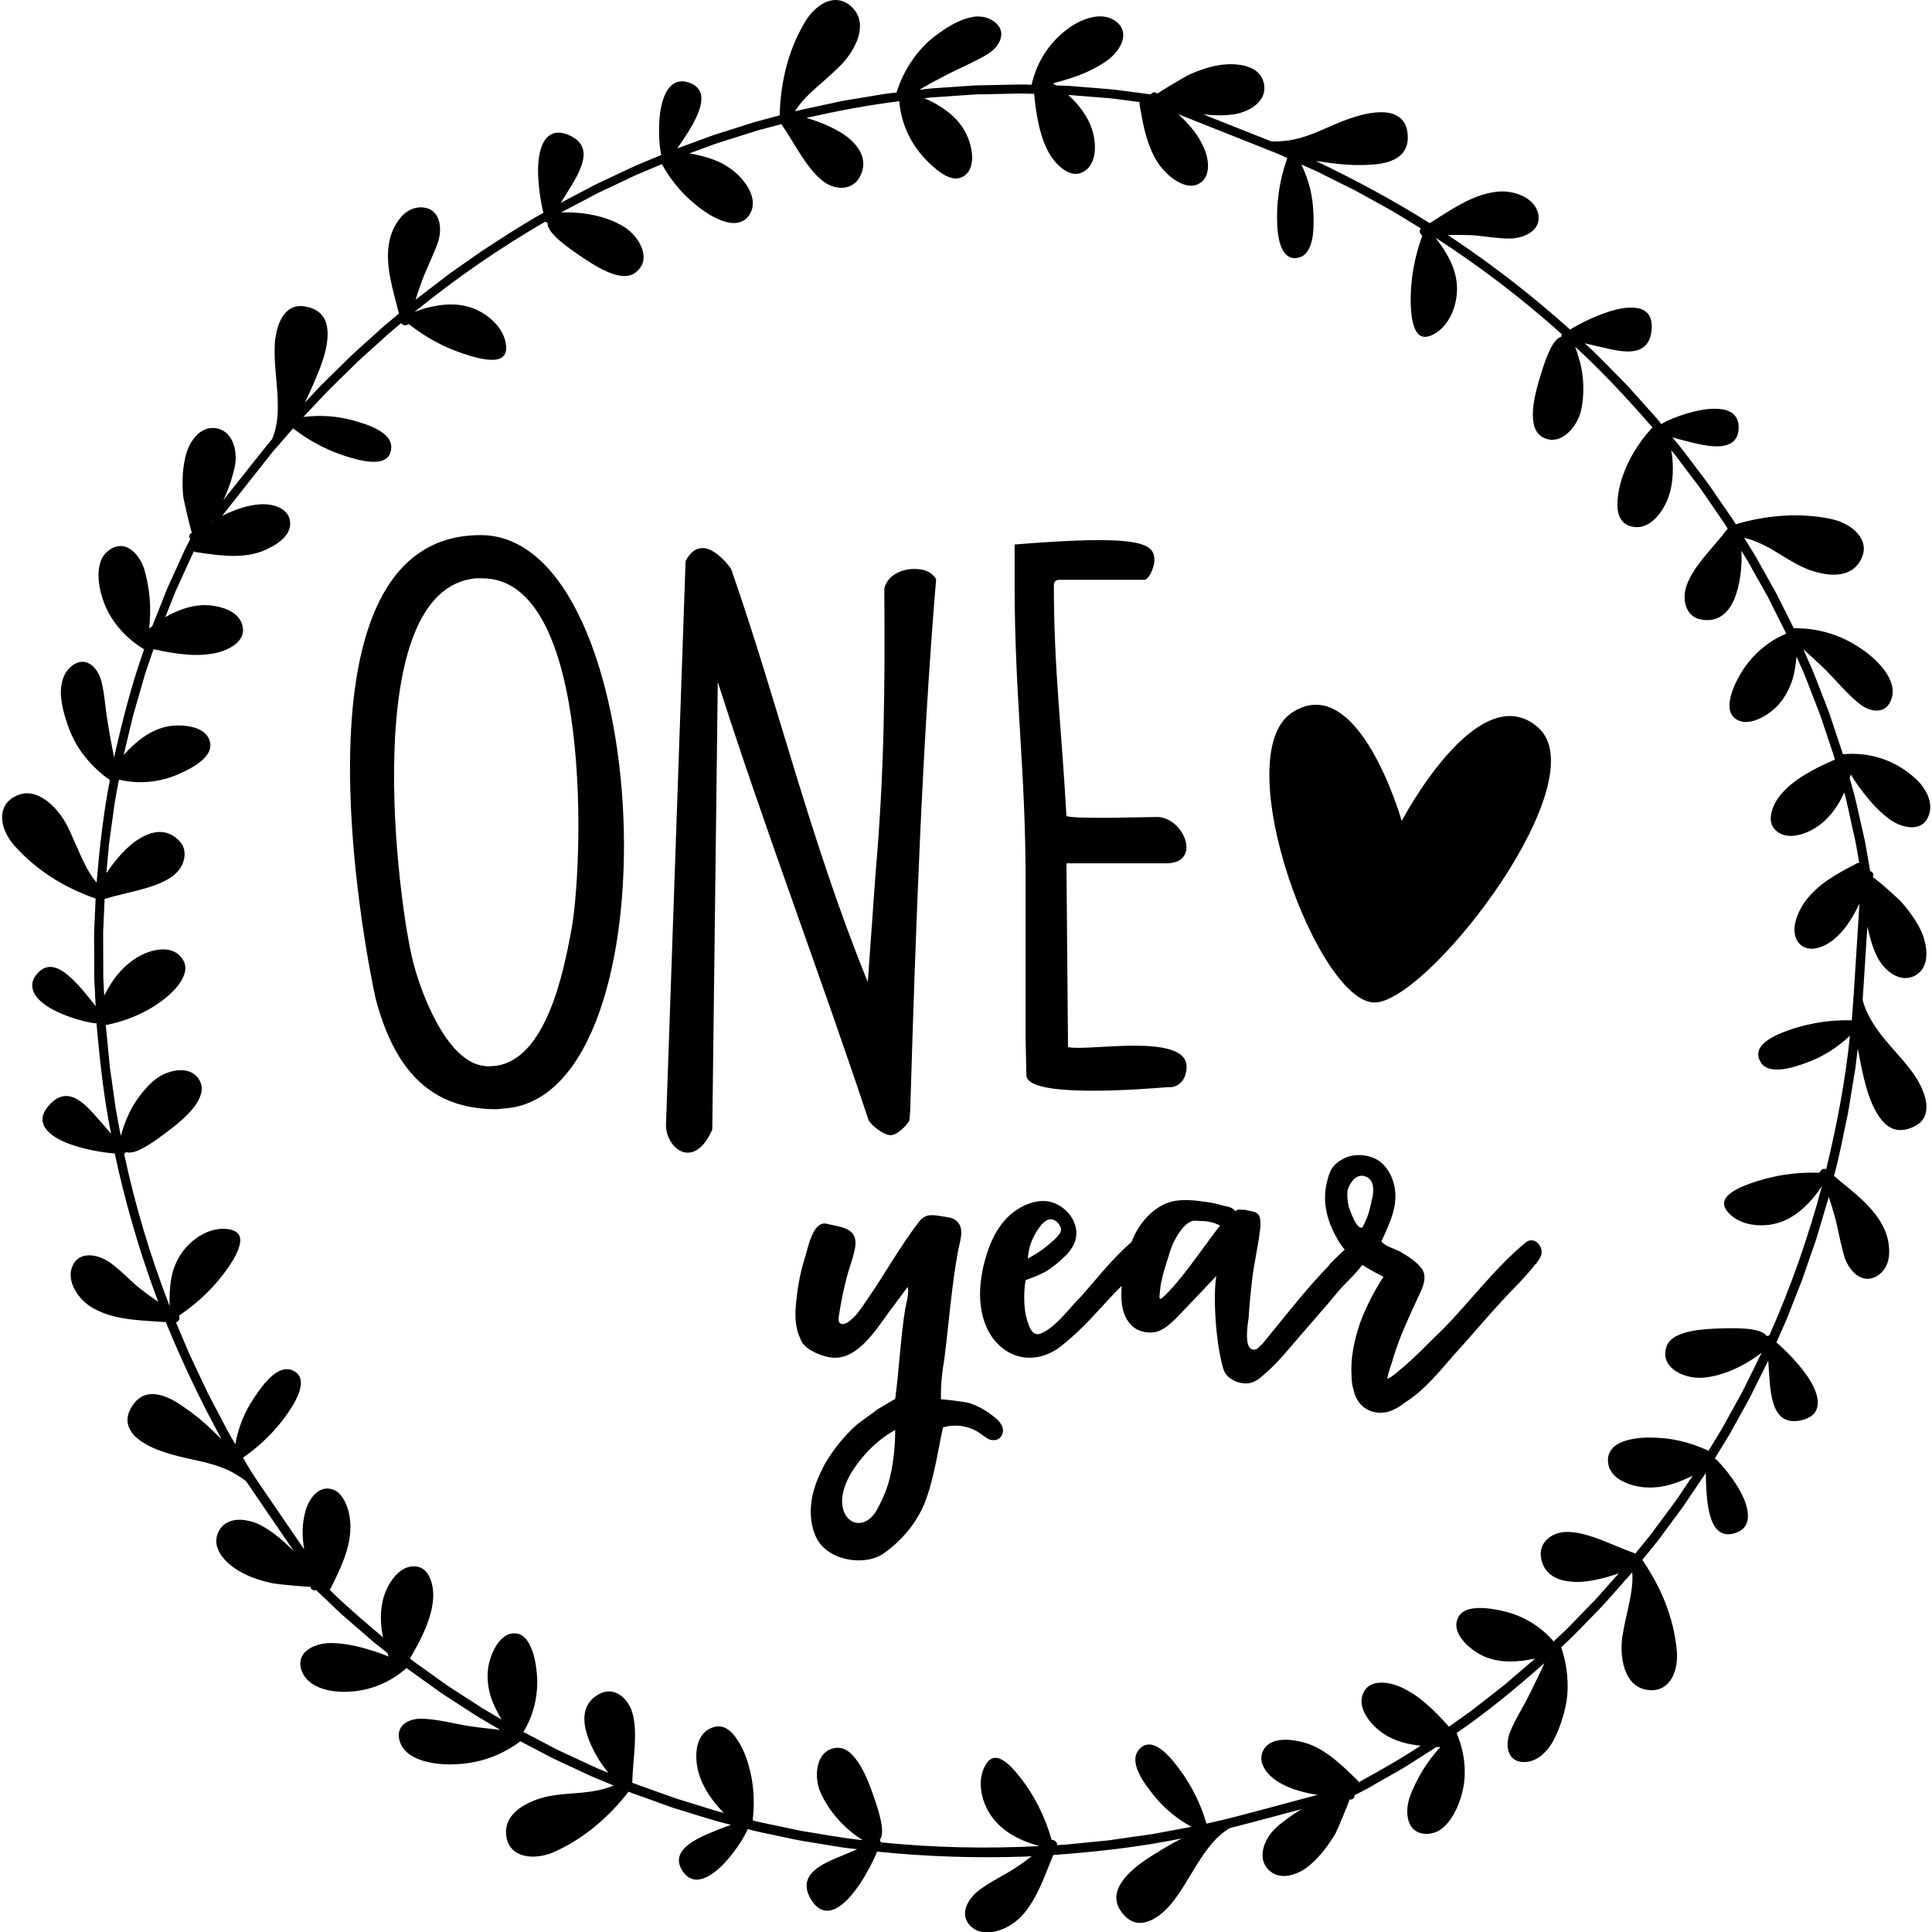 <?xml version="1.0" encoding="utf-8"?>
<!-- Generator: Adobe Illustrator 23.0.3, SVG Export Plug-In . SVG Version: 6.00 Build 0)  -->
<svg version="1.1" id="Layer_1" xmlns="http://www.w3.org/2000/svg" xmlns:xlink="http://www.w3.org/1999/xlink" x="0px" y="0px"
	 viewBox="0 0 432 432" style="enable-background:new 0 0 432 432;" xml:space="preserve">
<path d="M415.63,175.88c0.64,0.9,1.37,1.77,2.04,2.63c1.39,1.7,2.96,3.27,4.72,4.59c2.67,2,7.5,3.32,8.94-0.92
	c0.67-1.98,0.09-3.95-0.98-5.66c-0.27-0.43-0.57-0.84-0.88-1.23c-0.33-0.39-0.69-0.75-1.06-1.1c-0.73-0.69-1.49-1.29-2.18-1.79
	c-4.27-3.04-9.18-4.19-14.09-3.75c-0.01,0-0.03,0.01-0.05,0.01l-1.99-5.98l-0.99-2.98c-0.33-0.99-0.75-1.96-1.12-2.94l-2.27-5.85
	c-0.77-1.94-1.68-3.83-2.5-5.75c1.7,1.56,3.48,3.13,5.14,4.78c2.34,2.36,4.63,5.21,7.32,7.35c2.5,2.1,6.33,2.63,7.37-1.4
	c0.32-1.16,0.15-2.29-0.23-3.38c-0.39-1.09-1.04-2.13-1.81-3.1c-0.77-0.96-1.67-1.85-2.57-2.62c-0.45-0.39-0.89-0.75-1.33-1.08
	c-0.45-0.33-0.89-0.62-1.29-0.89c-2.29-1.52-4.68-2.62-7.14-3.33c-2.47-0.71-4.95-1.05-7.58-1l-2.59-5.17l-1.29-2.58l-1.41-2.52
	l-2.82-5.04c-0.45-0.85-0.97-1.66-1.48-2.48l-1.52-2.45c1.18,0.27,2.32,0.69,3.44,1.19c1.12,0.5,2.24,1.07,3.28,1.72
	c2.11,1.27,4.22,2.65,6.49,3.7c1.01,0.47,2.16,0.88,3.36,1.17c1.18,0.3,2.4,0.49,3.58,0.47c2.37-0.03,4.59-0.86,5.86-3.17
	c1.36-2.43,0.73-4.49-0.65-6.08c-1.39-1.59-3.59-2.67-5.6-3.13c-1.79-0.43-3.68-0.66-5.51-0.79c-1.84-0.13-3.68-0.12-5.49-0.01
	c-3.63,0.22-7.18,0.9-10.6,1.9l-0.02,0.01c-0.27-0.42-0.52-0.86-0.8-1.28l-0.86-1.24l-1.71-2.48l-1.7-2.48
	c-0.56-0.83-1.13-1.66-1.75-2.45c-2.45-3.19-4.75-6.47-7.37-9.51c1.27,0.36,2.8,0.79,4.4,1.16c1.57,0.39,3.18,0.73,4.68,0.83
	c2.99,0.19,5.47-0.55,5.73-3.75c0.15-2.05-0.63-3.36-2.01-4.01c-1.38-0.66-3.28-0.74-5.26-0.5c-3.97,0.49-8.27,2.29-9.7,3.12
	c-0.1,0.06-0.19,0.13-0.26,0.21c-1.29-1.64-2.74-3.14-4.11-4.7l-2.08-2.32c-0.7-0.77-1.37-1.56-2.12-2.29
	c-2.93-2.95-5.76-6-8.86-8.78c1.48,0.33,3.13,0.75,4.77,1.1c1.6,0.39,3.2,0.7,4.65,0.73c2.9,0.05,5.22-1,5.55-4.94
	c0.19-2.4-0.66-3.8-2.1-4.44c-1.47-0.62-3.49-0.52-5.59-0.04c-4.21,0.95-8.75,3.43-10.27,4.35c-0.1,0.06-0.18,0.13-0.25,0.21
	c-8.22-7.4-16.97-14.21-26.17-20.37c-0.41-0.27-0.81-0.54-1.21-0.81c1.53-0.03,3.08-0.02,4.63,0.02c1.54,0.02,3.07,0.24,4.61,0.43
	c1.54,0.19,3.1,0.35,4.65,0.34c3.2-0.04,7.2-1.84,6.31-5.62c-0.46-1.93-1.96-3.24-3.74-4.02c-0.89-0.39-1.86-0.65-2.8-0.79
	c-0.95-0.15-1.91-0.12-2.75-0.03c-5.61,0.65-10.46,4.24-14.95,7.02c-8.17-5.14-16.7-9.72-25.45-13.9c1.1,0.12,2.23,0.33,3.4,0.48
	c1.18,0.15,2.39,0.28,3.6,0.35c2.42,0.15,4.86,0.1,6.94-0.15c4.18-0.58,7.28-2.53,6.49-7.36c-0.41-2.4-1.98-3.62-3.92-4.05
	c-1.97-0.39-4.26-0.07-6.11,0.39c-1.77,0.44-3.46,1.05-5.12,1.71c-1.67,0.68-3.33,1.46-4.97,2.13c-1.65,0.68-3.3,1.27-5,1.64
	c-0.85,0.19-1.71,0.32-2.58,0.39c-0.88,0.09-1.79,0.13-2.72,0.08c-0.8-0.32-9.2-3.65-15.2-6.04c0.04,0.01,0.08,0.01,0.12,0.01
	c2.28,0.26,4.55,0.3,6.72-0.01c0.89-0.13,1.82-0.39,2.69-0.78c0.87-0.36,1.68-0.83,2.35-1.43c1.35-1.19,2.15-2.83,1.64-4.89
	c-0.23-0.91-0.68-1.65-1.27-2.24c-0.61-0.56-1.36-0.98-2.19-1.27c-1.66-0.59-3.61-0.69-5.26-0.54c-2.73,0.21-5.45,1.17-7.89,2.25
	c-0.35,0.15-2.17,1.19-3.88,2.21c-0.85,0.51-1.68,1.02-2.29,1.4c-0.61,0.38-1.01,0.65-1.02,0.68c-0.5-0.53-1.13-0.32-1.47,0.14
	l-5.28-0.69l-2.64-0.34c-0.88-0.12-1.77-0.16-2.65-0.24l-5.3-0.43l-2.64-0.21l-2.65-0.08c-0.23-0.16-0.45-0.32-0.69-0.48
	c1.07-0.26,2.13-0.56,3.19-0.91c1.06-0.33,2.1-0.66,3.12-1.08c2.05-0.81,4.02-1.84,5.82-3.12c1.37-0.97,2.73-2.53,3.3-4.12
	c0.57-1.61,0.37-3.37-1.44-4.67c-1.68-1.23-3.73-1.27-5.69-0.76c-1.95,0.51-3.8,1.55-5.17,2.61c-4.2,3.17-6.8,7.51-7.9,12.32
	c-0.01,0.01,0,0.03-0.01,0.05c-2.09-0.11-4.2-0.01-6.29,0.02l-6.28,0.13l-6.26,0.43l-3.13,0.21c-1.04,0.06-2.08,0.23-3.11,0.33
	c1.01-0.57,2.02-1.21,3.04-1.74l3.09-1.62c1.48-0.77,3.08-1.49,4.66-2.26c0.79-0.37,1.58-0.8,2.35-1.18
	c0.77-0.38,1.52-0.8,2.23-1.25c2.77-1.76,4.45-5.26,0.94-7.45c-1.01-0.63-2.13-0.89-3.28-0.89c-1.15,0.02-2.34,0.35-3.5,0.79
	c-2.31,0.9-4.45,2.38-5.97,3.53c-0.54,0.41-1.06,0.83-1.55,1.27c-0.49,0.45-0.96,0.93-1.41,1.42c-0.89,0.97-1.7,2-2.42,3.07
	c-1.44,2.14-2.53,4.46-3.31,6.92c-0.96,0.12-1.92,0.2-2.87,0.35l-2.85,0.48l-5.7,0.95c-0.95,0.14-1.89,0.37-2.83,0.57l-2.82,0.61
	c-1.88,0.42-3.77,0.78-5.63,1.25c1.25-2.09,3.01-3.74,4.87-5.41c0.94-0.83,1.88-1.66,2.82-2.49c0.47-0.42,0.93-0.85,1.38-1.29
	c0.45-0.44,0.9-0.85,1.33-1.3c1.51-1.58,3.01-3.77,3.72-6.05c0.7-2.28,0.61-4.64-1.2-6.55c-1.87-1.98-4.04-2.13-5.99-1.35
	c-1.94,0.87-3.64,2.66-4.7,4.45c-1.91,3.24-3.29,6.59-4.2,10.13c-0.91,3.55-1.37,7.16-1.47,10.74l0.01,0.03
	c-1.94,0.53-3.89,1.01-5.82,1.57l-5.74,1.82l-2.87,0.9c-0.95,0.32-1.89,0.69-2.83,1.03l-5.65,2.07c1.48-2.14,3.6-5.17,4.71-8
	c1.09-2.82,1.16-5.43-1.79-6.62c-3.81-1.52-5.79,1.63-6.55,5.5c-0.77,3.91-0.36,8.63-0.01,10.24c0.02,0.12,0.07,0.22,0.12,0.32
	l-5.76,2.41c-1.9,0.85-3.77,1.77-5.65,2.65l-2.82,1.33c-0.95,0.43-1.85,0.96-2.77,1.43l-5.52,2.9c1.56-2.57,3.72-5.61,4.65-8.4
	c0.46-1.41,0.64-2.68,0.23-3.85c-0.4-1.15-1.4-2.21-3.22-2.96c-4.43-1.78-6.25,1.7-6.64,5.94c-0.22,2.1-0.04,4.52,0.2,6.55
	c0.25,2.04,0.6,3.75,0.81,4.63c0.02,0.11,0.07,0.21,0.12,0.3c-4.82,2.71-9.46,5.72-14.08,8.77l-6.8,4.76l-6.59,5.05
	c-0.38,0.3-0.79,0.57-1.15,0.89c0.44-1.47,0.95-2.9,1.48-4.35c0.53-1.42,1.18-2.84,1.81-4.28c0.32-0.72,0.63-1.45,0.92-2.17
	c0.31-0.71,0.59-1.42,0.83-2.15c0.98-3.01,0.52-7.34-3.39-7.7c-1-0.09-1.93,0.11-2.77,0.51c-0.42,0.2-0.82,0.45-1.2,0.74
	c-0.37,0.31-0.71,0.65-1.02,1.03c-1.27,1.49-2.11,3.42-2.47,5.07c-1.21,5.41,0.86,11.3,2.09,16.4l-2.79,2.31
	c-0.94,0.76-1.8,1.61-2.7,2.41c-1.78,1.63-3.61,3.21-5.37,4.88l-5.19,5.08c-0.88,0.83-1.71,1.72-2.53,2.6l-2.49,2.64
	c0.49-0.97,1-2.02,1.48-3.11c0.5-1.08,0.93-2.25,1.42-3.34c0.93-2.22,1.69-4.51,2.03-6.62c0.17-1.06,0.24-2.07,0.17-3.01
	c-0.07-0.94-0.24-1.77-0.61-2.52c-0.73-1.49-2.16-2.58-4.6-2.96c-4.8-0.66-6.31,4.65-6.57,8.42c-0.21,3.67,0.34,7.29,0.56,10.8
	c0.06,0.88,0.08,1.74,0.1,2.63c0.02,0.89,0.01,1.77-0.06,2.64c-0.14,1.75-0.49,3.48-1.2,5.19c-0.63,0.71-7.11,8.87-10.91,13.67
	c0.19-0.39,0.37-0.78,0.54-1.18c0.92-2.11,1.58-4.31,2.04-6.41c0.68-3.49-0.49-8.24-4.65-8.54c-1.85-0.12-3.32,0.82-4.42,2.2
	c-0.55,0.69-1.03,1.47-1.37,2.31c-0.34,0.84-0.59,1.71-0.76,2.53c-0.56,2.72-0.59,5.54-0.36,8.17c0.03,0.37,0.49,2.45,0.95,4.4
	c0.23,0.98,0.47,1.92,0.65,2.63c0.09,0.35,0.17,0.64,0.23,0.85c0.06,0.21,0.1,0.32,0.11,0.33c-0.67,0.3-0.68,0.96-0.36,1.42
	c-0.4,0.79-0.82,1.57-1.21,2.37l-1.1,2.43l-2.2,4.84c-0.77,1.6-1.36,3.27-2.03,4.91l-1.96,4.93c-0.23,0.17-0.46,0.32-0.69,0.49
	c0.24-2.16,0.3-4.38,0.13-6.59c-0.16-2.21-0.6-4.44-1.18-6.51c-0.94-3.17-4.04-7.05-7.77-4.5c-0.86,0.6-1.51,1.36-1.88,2.26
	c-0.38,0.9-0.57,1.89-0.61,2.9c-0.09,2.03,0.36,4.13,0.88,5.73c0.77,2.45,2.07,4.67,3.66,6.58c1.59,1.9,3.49,3.49,5.61,4.77
	c0.01,0.01,0.03,0.01,0.04,0.02c-2.83,7.91-4.88,16.05-6.72,24.19c-0.47-2.27-0.86-4.54-1.27-6.86c-0.28-1.65-0.53-3.41-0.73-5.14
	c-0.19-1.73-0.43-3.45-0.86-5.1c-0.85-3.2-3.68-5.88-6.8-3.2c-1.78,1.55-2.35,3.95-2.23,6.42c0.17,2.48,0.94,4.99,1.57,6.79
	c0.91,2.56,2.13,4.84,3.78,6.88c1.61,2.03,3.49,3.78,5.6,5.28c-1.48,7.58-2.32,15.25-2.97,22.91c-1.55-1.83-2.65-4.02-3.67-6.29
	c-0.51-1.15-1.02-2.3-1.53-3.45c-0.48-1.14-0.98-2.27-1.58-3.36c-1.05-1.93-2.69-4.03-4.65-5.4c-1.96-1.37-4.24-2.01-6.6-0.87
	c-2.45,1.18-3.24,3.2-3.08,5.3c0.12,2.09,1.38,4.27,2.75,5.83c2.5,2.81,5.33,5.16,8.37,7.11c1.51,0.97,3.09,1.85,4.74,2.63
	c1.64,0.78,3.31,1.47,5,2.07l0.03,0l-0.26,6.02l-0.07,1.5l0,1.51l0.01,3.01c0.01,2.01,0,4.01,0.03,6.02l0.3,6.01
	c-1.59-2.07-3.91-5.03-6.21-6.95c-2.28-1.91-4.71-2.78-6.84-0.34c-0.7,0.78-1.03,1.55-1.11,2.29c-0.08,0.74,0.09,1.45,0.44,2.13
	c0.72,1.35,2.19,2.53,3.92,3.5c3.47,1.94,8,3.01,9.64,3.19c0.12,0.01,0.23,0,0.34-0.02c0.75,8.3,1.62,16.57,3.27,24.73
	c-1-1.14-2.07-2.45-3.2-3.7c-1.13-1.25-2.18-2.45-3.35-3.33c-2.3-1.75-4.79-2.27-7.39,0.72c-3.22,3.68-0.36,6.47,3.58,8.16
	c3.96,1.72,9.08,2.38,10.85,2.53c0.12,0.01,0.22,0,0.32-0.02c2.31,10.82,5.39,21.47,9.22,31.85c0.17,0.46,0.34,0.91,0.51,1.37
	c-1.26-0.87-2.51-1.78-3.75-2.73c-1.24-0.92-2.32-2.01-3.47-3.06c-1.14-1.06-2.31-2.1-3.57-3c-2.62-1.85-6.91-2.74-8.41,0.84
	c-0.76,1.83-0.31,3.77,0.67,5.45c0.99,1.68,2.49,3.11,4.01,3.93c4.93,2.77,10.99,2.7,16.22,3.1c3.64,8.94,7.82,17.67,12.46,26.19
	c-1.56-1.53-3.29-3.24-5.18-4.78c-0.94-0.77-1.91-1.51-2.88-2.17c-0.95-0.67-1.88-1.29-2.82-1.79c-3.73-1.98-7.39-2.22-9.58,2.16
	c-1.09,2.19-0.49,4.08,0.79,5.59c1.36,1.47,3.42,2.55,5.18,3.26c1.69,0.68,3.42,1.18,5.16,1.61c1.72,0.45,3.55,0.77,5.27,1.2
	c1.73,0.42,3.42,0.91,5.02,1.6c0.8,0.34,1.57,0.74,2.32,1.2c0.74,0.46,1.52,0.95,2.24,1.54c0.53,0.83,7.11,10.42,10.62,15.54
	c-0.65-0.61-1.32-1.21-1.95-1.81c-1.69-1.55-3.51-2.91-5.45-3.94c-0.8-0.42-1.71-0.75-2.63-0.95c-0.91-0.22-1.84-0.31-2.74-0.23
	c-1.79,0.17-3.4,1.03-4.2,2.99c-0.35,0.87-0.42,1.73-0.28,2.56c0.15,0.82,0.53,1.59,1.02,2.32c1,1.45,2.51,2.68,3.94,3.52
	c2.33,1.43,5.1,2.25,7.7,2.81c0.37,0.08,2.46,0.32,4.43,0.49c0.99,0.09,1.95,0.17,2.67,0.21c0.36,0.03,0.67,0.03,0.88,0.04
	c0.22,0.01,0.34,0,0.35,0c0.09,0.72,0.73,0.92,1.27,0.75l3.85,3.68c0.65,0.61,1.27,1.24,1.94,1.82l2.01,1.75l4.01,3.48l1,0.87
	l1.04,0.82l2.08,1.65c0.09,0.27,0.18,0.52,0.27,0.8c-1.01-0.43-2.04-0.82-3.1-1.16c-0.53-0.17-1.06-0.33-1.6-0.48
	c-0.53-0.15-1.05-0.32-1.59-0.45c-2.13-0.56-4.32-0.89-6.53-0.93c-3.34-0.04-8.03,1.74-6.68,6.01c1.29,3.98,6.43,5,9.87,4.89
	c5.24-0.06,9.89-2.02,13.61-5.26c0.01-0.01,0.02-0.03,0.04-0.03l5.12,3.67l2.55,1.83c0.86,0.59,1.76,1.15,2.63,1.72l5.27,3.41
	c1.78,1.09,3.61,2.12,5.4,3.18c-2.29-0.27-4.64-0.51-6.97-0.84c-3.28-0.53-6.8-1.51-10.23-1.65c-3.26-0.23-6.67,1.6-5.14,5.47
	c0.89,2.2,3.09,3.37,5.45,4.04c2.38,0.65,4.95,0.77,6.9,0.66c2.74-0.11,5.32-0.62,7.73-1.48c2.4-0.86,4.64-2.08,6.74-3.65l5.13,2.68
	c0.86,0.44,1.7,0.91,2.57,1.33l2.62,1.22l5.23,2.44c1.76,0.78,3.56,1.47,5.33,2.22c-2.23,0.93-4.68,1.35-7.15,1.6
	c-2.45,0.21-4.97,0.32-7.42,0.8c-2.18,0.43-4.7,1.38-6.59,2.76c-1.9,1.42-3.21,3.38-2.88,6.01c0.16,1.38,0.68,2.38,1.41,3.11
	c0.73,0.73,1.66,1.18,2.69,1.42c2.06,0.47,4.47,0.06,6.37-0.74c6.91-3.04,12.51-7.94,16.86-13.56l0.01-0.03
	c0.92,0.4,1.88,0.7,2.83,1.05l2.84,1.02l2.83,1.02l1.42,0.51l1.44,0.44c3.85,1.15,7.64,2.45,11.55,3.37c-1.23,0.46-2.73,1-4.24,1.65
	c-1.5,0.62-3,1.28-4.27,2.08c-2.53,1.6-4.11,3.65-2.44,6.4c1.08,1.75,2.47,2.36,3.99,2.07c1.51-0.28,3.09-1.33,4.55-2.69
	c2.93-2.72,5.34-6.71,6.02-8.23c0.05-0.11,0.07-0.22,0.09-0.33c2,0.57,4.06,0.94,6.09,1.38c2.04,0.42,4.06,0.9,6.11,1.26l6.15,1.01
	c1.03,0.16,2.05,0.35,3.08,0.5l3.1,0.36c-0.7,0.3-1.44,0.62-2.2,0.94c-0.76,0.32-1.54,0.66-2.3,0.96c-1.52,0.63-3,1.32-4.2,2.16
	c-2.38,1.67-3.64,3.89-1.58,7.26c1.26,2.05,2.78,2.66,4.32,2.36c1.55-0.32,3.13-1.63,4.54-3.25c2.85-3.26,5.05-7.95,5.74-9.59
	c0.05-0.11,0.07-0.21,0.08-0.31c11,1.14,22.08,1.5,33.15,1.12c0.49-0.03,0.97-0.06,1.45-0.08c-0.61,0.47-1.23,0.94-1.85,1.4
	c-0.63,0.46-1.26,0.86-1.9,1.29c-2.52,1.64-5.46,2.99-7.94,4.86c-2.57,1.89-4.74,5.58-1.79,8.23c0.38,0.33,0.78,0.6,1.21,0.8
	c0.43,0.19,0.87,0.31,1.33,0.38c0.92,0.14,1.89,0.07,2.84-0.15c1.9-0.44,3.72-1.48,4.97-2.59c0.52-0.46,1-0.95,1.45-1.47
	c0.45-0.53,0.87-1.1,1.26-1.69c0.78-1.17,1.46-2.42,2.07-3.69c1.22-2.55,2.18-5.23,3.18-7.65c9.62-0.68,19.26-1.77,28.76-3.7
	c-1.95,0.98-4.09,2.21-6.14,3.52c-2.06,1.24-4.02,2.64-5.54,4.14c-3.03,3.02-4.4,6.39-0.92,9.82c1.74,1.69,3.71,1.68,5.54,0.89
	c0.91-0.39,1.79-0.98,2.59-1.65c0.8-0.66,1.53-1.41,2.14-2.17c2.33-2.84,4.02-6.09,5.91-9.05c0.95-1.46,1.93-2.95,3.07-4.29
	c1.14-1.34,2.44-2.53,4.02-3.5c0.84-0.19,9.83-2.58,16.2-4.29c-0.16,0.09-0.32,0.18-0.48,0.27c-0.99,0.59-1.94,1.22-2.84,1.9
	c-0.9,0.69-1.78,1.33-2.57,2.09c-2.59,2.43-4.45,6.97-1.25,9.65c1.43,1.18,3.17,1.28,4.87,0.81c0.85-0.23,1.69-0.6,2.47-1.05
	c0.77-0.48,1.48-1.04,2.1-1.61c2.05-1.88,3.72-4.15,5.08-6.42c0.2-0.3,1.05-2.25,1.82-4.11c0.38-0.93,0.75-1.84,1.01-2.52
	c0.13-0.34,0.24-0.62,0.31-0.82c0.07-0.2,0.11-0.32,0.11-0.33c0.72,0.15,1.12-0.38,1.12-0.95l2.37-1.21
	c0.79-0.41,1.55-0.87,2.32-1.31l4.62-2.64c0.76-0.45,1.55-0.86,2.29-1.34l2.24-1.43l4.48-2.85c0.28,0,0.56,0,0.85,0.01
	c-1.45,1.61-2.81,3.38-3.97,5.27c-0.58,0.95-1.11,1.93-1.59,2.93c-0.48,1.01-0.93,1.98-1.28,3.02c-1.09,3.12-0.86,8.09,3.65,8.2
	c1.05,0.02,2.01-0.25,2.86-0.71c0.83-0.5,1.57-1.2,2.2-2c1.27-1.59,2.12-3.57,2.64-5.17c0.4-1.23,0.67-2.47,0.83-3.71
	c0.14-1.26,0.16-2.52,0.07-3.75c-0.17-2.47-0.78-4.88-1.75-7.16c0-0.02-0.02-0.03-0.02-0.04c6.93-4.74,13.37-10.13,19.64-15.63
	c-0.95,2.11-1.98,4.18-3,6.3c-0.74,1.5-1.57,3.07-2.43,4.58c-0.86,1.51-1.68,3.05-2.29,4.63c-1.18,3.09-0.47,6.92,3.63,6.58
	c2.35-0.2,4.21-1.83,5.57-3.88c1.32-2.11,2.17-4.58,2.71-6.42c0.39-1.3,0.66-2.6,0.83-3.89c0.18-1.28,0.2-2.62,0.15-3.9
	c-0.11-2.59-0.6-5.11-1.42-7.56c2.87-2.58,5.48-5.43,8.18-8.17c1.37-1.35,2.6-2.84,3.89-4.27l3.82-4.32c0.19,2.4-0.24,4.8-0.75,7.23
	c-0.52,2.43-1.13,4.92-1.49,7.34c-0.29,2.17-0.2,4.83,0.57,7.1c0.78,2.26,2.25,4.12,4.82,4.59c2.68,0.49,4.51-0.67,5.62-2.45
	c1.1-1.79,1.38-4.28,1.19-6.34c-0.36-3.73-1.25-7.29-2.56-10.66c-1.36-3.41-3.11-6.6-5.13-9.55l-0.02-0.02
	c1.26-1.57,2.54-3.11,3.78-4.69l3.58-4.85l1.79-2.42l1.68-2.5l3.36-4.98c0.06,2.6,0.12,6.3,0.88,9.24c0.77,2.92,2.25,5.07,5.34,4.3
	c3.98-1,3.73-4.71,2.08-8.29c-1.7-3.64-4.78-7.19-6.01-8.31c-0.09-0.08-0.18-0.14-0.28-0.18l3.26-5.32l3.02-5.46l1.51-2.73
	l1.39-2.79l2.78-5.58c0.24,2.99,0.26,6.72,1.14,9.52c0.45,1.41,1.09,2.57,2.09,3.27c1.01,0.7,2.43,0.97,4.32,0.5
	c4.64-1.16,4.08-5.03,1.91-8.7c-2.22-3.72-6.04-7.29-7.39-8.46c-0.09-0.08-0.18-0.13-0.27-0.17c1.11-2.53,2.31-5.03,3.26-7.63
	l1.52-3.86c0.51-1.29,1.04-2.56,1.46-3.88l2.71-7.84l2.37-7.96c0.13-0.47,0.3-0.93,0.41-1.4c0.5,1.44,0.93,2.9,1.35,4.39
	c0.4,1.46,0.71,2.99,1.04,4.53c0.17,0.77,0.34,1.54,0.54,2.3c0.17,0.75,0.36,1.5,0.59,2.23c0.97,3.02,3.88,6.25,7.26,4.24
	c1.7-1.03,2.6-2.82,2.7-4.79c0.15-1.95-0.3-4.01-0.98-5.55c-2.2-5.09-7.33-8.64-11.33-12.04c1.29-4.66,2.12-9.42,3.15-14.14
	l1.17-7.16l0.3-1.79c0.11-0.6,0.2-1.2,0.26-1.8l0.43-3.61c0.84,4.32,1.76,9.64,3.73,13.47c1.01,1.91,2.11,3.43,3.59,4.21
	c1.47,0.78,3.26,0.81,5.47-0.32c2.2-1.13,2.73-3.02,2.54-5c-0.2-1.99-1.19-4.06-2.18-5.67c-1.93-3.09-4.58-5.69-6.83-8.4
	c-1.15-1.36-2.16-2.74-3.08-4.24c-0.93-1.5-1.68-3.1-2.14-4.9c0.06-0.82,0.62-9.65,1.05-16.42c0.02,0.07,0.03,0.15,0.05,0.23
	c0.3,1.12,0.52,2.23,0.87,3.3c0.33,1.07,0.73,2.11,1.2,3.09c1.56,3.22,5.33,6.37,8.85,4.17c3.1-1.98,2.45-6.5,1.17-9.54
	c-1.13-2.53-2.85-4.82-4.6-6.81c-0.25-0.28-1.78-1.7-3.27-3.01c-0.73-0.66-1.5-1.28-2.07-1.74c-0.29-0.23-0.53-0.42-0.7-0.55
	c-0.17-0.13-0.27-0.21-0.29-0.2c0.36-0.64-0.04-1.18-0.58-1.36l-0.92-5.25l-0.23-1.31l-0.29-1.3l-0.59-2.6l-1.17-5.18
	c-0.18-0.87-0.44-1.71-0.67-2.57l-0.71-2.56c0.09-0.27,0.17-0.53,0.25-0.8C414.38,174.05,414.98,174.97,415.63,175.88z
	 M47.33,116.59c0.03,0.02,0.06,0.04,0.09,0.06c-0.06,0.04-0.12,0.07-0.18,0.11C47.27,116.7,47.3,116.65,47.33,116.59z
	 M414.18,185.03c0.28,1.31,0.63,2.61,0.86,3.93l0.69,3.96c-0.15-0.01-0.32,0.02-0.5,0.11c-2.17,1.14-4.4,2.3-6.42,3.68
	c-1.01,0.69-1.97,1.43-2.84,2.25c-0.87,0.82-1.73,1.73-2.43,2.74c-0.83,1.18-1.71,2.86-2.1,4.55c-0.19,0.84-0.26,1.69-0.13,2.48
	c0.13,0.79,0.38,1.53,0.94,2.16c2.03,2.36,5.57,0.95,7.63-0.71c1.56-1.22,2.78-2.72,3.84-4.37c0.76-1.19,1.43-2.45,2.06-3.76
	c-0.39,6.09-1.27,20.16-1.34,21.1c-0.06,0.17-0.08,0.35-0.04,0.56c-0.11,1.48-0.23,2.96-0.34,4.44c-5.38-0.15-10.77,0.81-15.75,2.83
	c-1.3,0.53-2.94,1.34-4.02,2.4c-1.1,1.06-1.56,2.37-0.7,3.97c0.88,1.65,2.81,1.97,4.87,1.74c2.06-0.23,4.26-1.02,5.61-1.51
	c3.57-1.31,6.77-3.35,9.58-5.99c-1.02,10.09-2.94,20.04-5.31,29.84c-0.44-0.18-0.98-0.06-1.29,0.44c-0.07,0.12-0.15,0.24-0.22,0.36
	c-2.67-0.1-5.33,0.06-7.91,0.46c-2.6,0.4-5.06,1.07-7.57,1.94c-1.56,0.56-3.66,1.43-4.87,2.57c-1.22,1.14-1.51,2.58,0.39,4.37
	c1.44,1.36,3.4,2.1,5.45,2.33c1.03,0.12,2.08,0.11,3.1-0.01c1.01-0.12,1.96-0.35,2.84-0.67c1.95-0.71,3.65-1.85,5.16-3.25
	c1.51-1.4,2.88-3.04,3.98-4.79c-3.05,11.46-6.98,22.66-11.8,33.48c-0.19-0.03-0.39,0.01-0.58,0.09c-0.67-1.07-2.67-1.48-4.69-1.65
	c-2.02-0.17-4.07-0.09-4.91-0.08c-0.98,0.02-2.23,0.05-3.55,0.16c-1.35,0.1-2.8,0.26-4.13,0.56c-2.68,0.6-4.91,1.72-5.29,4.06
	c-0.9,4.4,4.63,6.62,8.43,6.25c2.43-0.21,4.65-0.91,6.85-1.87c2.17-0.98,4.3-2.24,6.2-3.75c-0.88,1.88-1.85,3.73-2.76,5.6l-1.39,2.8
	c-0.45,0.94-1,1.83-1.49,2.74l-3.02,5.47c-1.04,1.81-2.17,3.56-3.24,5.35c-2.18-1.02-4.43-1.78-6.72-2.28c-2.29-0.5-4.6-0.7-7-0.67
	c-1.81,0.04-4.17,0.31-5.97,1.14c-0.9,0.42-1.66,0.97-2.14,1.73c-0.51,0.74-0.77,1.65-0.61,2.84c0.46,3.79,5.4,5.33,8.68,5.45
	c0.9,0.04,1.79,0,2.68-0.1c0.86-0.12,1.72-0.31,2.56-0.55c1.69-0.48,3.35-1.18,4.98-1.97l-3.02,4.48c-0.25,0.37-0.5,0.75-0.76,1.12
	l-0.81,1.09l-1.61,2.17l-3.22,4.35l-3.42,4.21c-0.07-0.05-0.16-0.1-0.26-0.14c-4.53-1.53-10.72-5.01-15.56-4.7
	c-2.91,0.2-5.66,2.31-5.3,5.45c0.47,3.65,3.1,5.27,6.56,5.63c0.86,0.09,1.78,0.12,2.7,0.05c0.91-0.07,1.85-0.21,2.78-0.39
	c1.87-0.36,3.73-0.91,5.39-1.5l-3.49,3.94c-0.59,0.65-1.15,1.33-1.76,1.96l-1.84,1.89l-3.67,3.79c-0.6,0.65-1.25,1.24-1.89,1.84
	l-1.92,1.81c-2.78-3.26-6.53-5.56-10.62-6.63c-1.44-0.36-3.83-0.87-6-0.85c-2.16,0.02-4.1,0.57-4.83,2.36
	c-0.75,1.76-0.01,3.55,1.32,5.09c1.32,1.53,3.21,2.79,4.62,3.4c3.61,1.53,7.5,1.28,11.39,0.46l-1.5,1.28l-4.29,3.68l-1.07,0.92
	l-1.11,0.87l-2.23,1.74c-1.49,1.15-2.96,2.34-4.47,3.47l-4.62,3.27c-1.59-1.79-3.34-3.65-5.24-5.26c-1.9-1.62-3.92-2.96-6.14-3.85
	c-2.64-1.01-6.58-1.4-7.81,1.68c-1.46,3.34,1.86,7.19,4.51,8.96c2.51,1.69,5.34,2.4,8.34,2.73c-4.46,2.96-9.14,5.57-13.84,8.18
	c-0.04-0.15-0.12-0.3-0.26-0.44c-3.54-3.44-7.21-7.1-11.88-8.44c-1.35-0.35-3.26-0.75-4.98-0.61c-1.73,0.13-3.31,0.74-4.15,2.22
	c-0.78,1.38-0.59,2.75,0.1,4c0.69,1.26,1.84,2.32,2.94,3.02c1.62,1.04,3.43,1.77,5.34,2.29c0.96,0.26,1.94,0.47,2.93,0.64
	c0.26,0.05,0.52,0.08,0.78,0.12c-5.42,1.47-19.03,5.1-19.97,5.31c-0.18-0.01-0.35,0.03-0.54,0.13c-1.44,0.33-2.9,0.66-4.34,1
	c-0.76-2.59-1.78-5.09-3.04-7.44c-1.26-2.35-2.75-4.53-4.48-6.62c-1.83-2.16-5.05-5.31-7.51-2.57c-0.64,0.71-0.89,1.53-0.88,2.41
	c0.01,0.89,0.3,1.85,0.73,2.79c0.85,1.9,2.27,3.67,3.15,4.81c2.34,3.01,5.28,5.45,8.65,7.34l-7.47,1.39
	c-1.24,0.26-2.5,0.4-3.75,0.58l-3.75,0.54c-1.25,0.17-2.5,0.38-3.75,0.53l-3.77,0.37l-3.77,0.38l-1.88,0.19l-1.89,0.1
	c0.04-0.47-0.24-0.96-0.82-1.1c-0.13-0.04-0.27-0.07-0.41-0.11c-1.46-5.16-3.85-9.94-7.05-13.98c-1.01-1.27-2.49-3.06-3.96-3.86
	c-1.47-0.82-2.93-0.71-4.05,1.69c-1.72,3.65-0.36,8.38,1.94,11.34c2.55,3.3,6.45,5.19,10.46,6.24c-11.84,0.62-23.72,0.37-35.5-0.83
	c-0.03-0.19-0.13-0.37-0.27-0.53c0.8-0.96,0.58-2.99,0.11-4.98c-0.47-1.99-1.17-3.93-1.44-4.73c-0.64-1.87-1.68-4.75-3.08-7.04
	c-0.71-1.13-1.5-2.19-2.4-2.9c-0.9-0.71-1.92-1.09-3.09-0.93c-4.48,0.62-4.87,6.56-3.32,9.98c1.94,4.3,5.34,8.08,9.4,10.63
	c-4.15-0.4-8.23-1.19-12.35-1.84l-1.54-0.25l-1.53-0.33l-3.06-0.65l-3.06-0.64l-1.53-0.32c-0.51-0.11-1.01-0.26-1.51-0.39
	c0.58-4.79,0.14-9.57-1.45-14.01c-0.6-1.69-1.62-3.76-2.94-5.29c-1.33-1.5-3.02-2.28-5.19-1.21c-3.48,1.69-3.41,6.81-2.49,9.92
	c0.49,1.71,1.27,3.29,2.24,4.78c0.97,1.49,2.13,2.92,3.41,4.15c-1.76-0.41-3.45-1.01-5.18-1.52l-5.17-1.59
	c-1.71-0.57-3.4-1.21-5.1-1.81l-2.55-0.91c-0.85-0.31-1.71-0.59-2.54-0.95c0.03-0.09,0.05-0.18,0.05-0.3
	c0.07-4.82,1.51-11.87-0.33-16.26c-0.57-1.29-1.52-2.53-2.72-3.22c-1.19-0.69-2.62-0.87-4.08-0.16c-3.35,1.62-4.07,4.6-3.33,7.96
	c0.37,1.67,1.09,3.43,2,5.14c0.46,0.84,0.94,1.71,1.47,2.47c0.53,0.77,1.08,1.5,1.63,2.18l-2.44-1c-0.81-0.35-1.59-0.74-2.39-1.1
	l-4.78-2.22c-1.61-0.71-3.15-1.55-4.71-2.37l-4.68-2.44c1.12-1.83,1.93-3.79,2.44-5.84c0.52-2.07,0.73-4.21,0.63-6.35
	c-0.08-1.53-0.35-3.92-1.06-5.94c-0.73-1.98-1.8-3.74-3.7-3.91c-3.81-0.37-5.98,5.19-6.25,8.26c-0.19,1.97,0.06,3.89,0.6,5.74
	c0.57,1.82,1.45,3.54,2.45,5.23l-1.7-0.99l-2.44-1.43l-2.37-1.53l-4.75-3.07c-0.8-0.5-1.56-1.06-2.33-1.61l-2.3-1.65
	c-1.52-1.11-3.1-2.16-4.59-3.33c2.43-4.15,4.97-8.99,5.2-13.67c0.07-1.39-0.14-3.04-0.75-4.38c-0.58-1.38-1.58-2.42-3.23-2.56
	c-3.67-0.31-6.3,4.01-7.14,7.05c-0.41,1.45-0.58,2.92-0.58,4.4c0.01,1.47,0.16,3,0.5,4.43c-4.08-3.45-8.18-6.92-12-10.69
	c0.13-0.08,0.25-0.21,0.34-0.39c2.17-4.41,4.42-8.94,4.36-13.91c-0.03-1.44-0.32-3.31-1.01-4.89c-0.17-0.4-0.38-0.77-0.59-1.12
	c-0.21-0.36-0.45-0.69-0.72-0.99c-0.54-0.59-1.21-1.01-2.03-1.2c-3.05-0.69-5.07,2.52-5.74,5.06c-0.5,1.87-0.7,3.87-0.57,5.83
	c0.06,0.86,0.16,1.72,0.29,2.59c-3.23-4.73-10.56-15.4-11.07-16.2c-0.05-0.17-0.14-0.32-0.3-0.47c-0.39-0.63-0.81-1.24-1.18-1.89
	l-1.11-1.93c4.46-3.06,8.24-6.99,11.04-11.52c0.73-1.19,1.57-2.8,1.81-4.28c0.28-1.51-0.02-2.89-1.68-3.67
	c-1.71-0.8-3.47,0.07-4.99,1.47c-1.52,1.39-2.81,3.31-3.62,4.5c-1.08,1.59-1.99,3.28-2.72,5.05c-0.73,1.77-1.21,3.57-1.56,5.45
	c-0.63-1.1-1.29-2.18-1.89-3.3l-1.76-3.37c-1.16-2.25-2.41-4.45-3.44-6.76c-1.07-2.29-2.18-4.56-3.23-6.85l-2.95-6.97
	c0.46-0.11,0.83-0.52,0.77-1.11c-0.01-0.14-0.02-0.28-0.04-0.42c4.44-2.98,8.29-6.76,11.19-11.07c0.93-1.37,2.03-3.27,2.37-4.92
	c0.35-1.65-0.19-3.01-2.8-3.34c-3.98-0.51-8.07,2.25-10.21,5.35c-0.6,0.86-1.08,1.78-1.47,2.73c-0.19,0.48-0.37,0.96-0.52,1.46
	c-0.13,0.49-0.24,0.98-0.33,1.48c-0.37,2.01-0.43,4.11-0.38,6.2c-4.28-11.05-7.71-22.43-10.17-34.02c0.17-0.09,0.3-0.23,0.41-0.42
	c1.19,0.46,3.01-0.37,4.77-1.42c1.75-1.06,3.4-2.32,4.08-2.83c1.59-1.18,4.02-3.05,5.8-5.1c0.89-1.02,1.59-2.09,1.97-3.17
	c0.41-1.08,0.47-2.17-0.03-3.23c-1.93-4.08-7.71-2.62-10.5-0.1c-1.78,1.59-3.28,3.48-4.53,5.56c-1.19,2.07-2.05,4.32-2.72,6.66
	c-0.37-2.05-0.79-4.09-1.14-6.14l-0.87-6.18l-0.44-3.09l-0.3-3.11l-0.6-6.23c4.68-0.92,9.16-2.82,12.91-5.7
	c1.42-1.09,3.15-2.71,4.09-4.43c0.98-1.74,1.27-3.59-0.4-5.32c-2.64-2.79-7.51-1.13-10.21,0.71c-1.49,0.99-2.77,2.23-3.91,3.61
	c-1.11,1.39-1.99,2.92-2.83,4.53l-0.14-2.7l-0.07-1.35l0-1.35l-0.02-5.41l-0.01-2.71c-0.02-0.9,0.07-1.8,0.09-2.71l0.24-5.42
	c0.09,0,0.19-0.01,0.29-0.04c2.28-0.71,5.16-1.28,7.98-2.06c2.83-0.77,5.54-1.75,7.37-3.31c1.1-0.94,1.91-2.24,2.15-3.6
	c0.24-1.36,0.04-2.75-1.08-3.92c-2.53-2.67-5.61-2.43-8.61-0.69c-3.07,1.71-5.72,4.98-7.7,7.88l0.47-5.25l0.12-1.31l0.18-1.3
	l0.36-2.61l0.72-5.23c0.27-1.74,0.64-3.46,0.95-5.19c4.17,1,8.55,0.65,12.48-0.88c1.37-0.56,3.62-1.55,5.35-2.83
	c1.74-1.29,2.98-2.87,2.52-4.74c-0.44-1.87-2.08-2.88-4.07-3.35c-1.96-0.47-4.25-0.38-5.73-0.03c-3.82,0.88-6.82,3.37-9.49,6.31
	l0.46-1.91l1.31-5.49l0.33-1.38c0.12-0.46,0.26-0.9,0.39-1.36l0.78-2.71l1.57-5.44l1.83-5.36c2.34,0.51,4.85,0.99,7.33,1.19
	c1.24,0.1,2.48,0.13,3.68,0.05c0.6-0.04,1.19-0.1,1.78-0.19c0.6-0.09,1.18-0.2,1.76-0.35c2.74-0.73,6.17-2.71,5.35-5.93
	c-0.79-3.57-5.72-4.73-8.92-4.62c-2.98,0.12-5.73,1.2-8.35,2.69l1.48-3.73l0.74-1.87l0.83-1.83c1.12-2.43,2.2-4.89,3.35-7.32
	c0.12,0.1,0.27,0.17,0.47,0.2c4.89,0.72,10.01,1.53,14.59-0.12c1.31-0.5,3.05-1.32,4.38-2.44c1.33-1.12,2.26-2.54,2.07-4.23
	c-0.33-3.15-3.98-4.06-6.57-3.9c-1.93,0.11-3.82,0.58-5.67,1.28c-0.98,0.38-1.97,0.81-2.94,1.29c2.72-3.44,11.05-14.04,11.38-14.42
	l1.17-1.34c0.15-0.1,0.27-0.23,0.37-0.42c0.98-1.12,1.95-2.24,2.93-3.36c2.14,1.65,4.43,3.07,6.83,4.23
	c2.39,1.16,4.89,2.06,7.52,2.72c2.75,0.67,7.2,1.32,7.58-2.35c0.23-1.88-1.11-3.26-2.93-4.29c-1.81-1.04-4.02-1.65-5.39-2.04
	c-3.66-1.05-7.47-1.3-11.31-0.84l5.22-5.53c1.76-1.81,3.61-3.54,5.41-5.33c1.76-1.81,3.69-3.45,5.56-5.15l2.8-2.54
	c0.94-0.84,1.94-1.62,2.9-2.43c0.25,0.41,0.76,0.63,1.3,0.4c0.13-0.05,0.26-0.11,0.39-0.16c2.1,1.65,4.34,3.09,6.67,4.28
	c2.34,1.21,4.72,2.11,7.27,2.87c1.59,0.46,3.8,0.99,5.46,0.78c1.66-0.21,2.74-1.21,2.26-3.76c-0.36-1.95-1.51-3.7-3.04-5.09
	c-1.52-1.4-3.43-2.45-5.21-2.95c-2-0.58-4.04-0.65-6.09-0.41c-1.02,0.12-2.05,0.32-3.07,0.57c-1.03,0.24-1.99,0.61-2.97,0.97
	c9.2-7.48,18.97-14.24,29.22-20.18c0.14,0.13,0.32,0.22,0.52,0.26c-0.08,1.26,1.29,2.76,2.83,4.08c1.54,1.32,3.24,2.46,3.93,2.94
	c0.81,0.57,1.82,1.24,2.98,1.97c1.15,0.72,2.42,1.43,3.67,1.97c2.52,1.08,4.98,1.47,6.66-0.19c3.32-3.02,0.13-8.08-3.15-9.99
	c-2.09-1.25-4.32-2.03-6.66-2.51c-2.34-0.49-4.78-0.67-7.22-0.61l5.53-2.9l2.76-1.46l2.82-1.33l5.65-2.67l5.76-2.42
	c1.17,2.1,2.54,4.04,4.11,5.79c0.78,0.87,1.61,1.69,2.49,2.46c0.88,0.78,1.82,1.53,2.79,2.21c1.48,1.03,3.56,2.2,5.49,2.58
	c0.97,0.19,1.91,0.18,2.74-0.14c0.85-0.28,1.59-0.88,2.16-1.93c1.85-3.34-1.23-7.49-3.82-9.51c-0.7-0.56-1.45-1.05-2.22-1.49
	c-0.77-0.42-1.57-0.76-2.4-1.06c-1.65-0.6-3.4-1.02-5.19-1.32l5.07-1.86c0.84-0.33,1.7-0.59,2.56-0.86l2.58-0.81l5.17-1.63
	l5.24-1.39c0.03,0.09,0.07,0.18,0.13,0.27c2.77,3.93,5.71,10.33,9.81,12.95c1.23,0.77,2.72,1.15,4.09,0.98
	c0.68-0.09,1.34-0.31,1.92-0.7c0.58-0.38,1.09-0.87,1.48-1.58c1.77-3.21,0.59-6.07-1.99-8.41c-1.29-1.2-2.9-2.1-4.63-2.93
	c-1.72-0.81-3.56-1.47-5.24-1.97c6.85-1.55,13.77-2.86,20.75-3.73c0.33,4.27,2,8.35,4.68,11.64c0.48,0.59,1.13,1.32,1.87,2.05
	c0.37,0.37,0.77,0.73,1.19,1.08c0.42,0.36,0.85,0.72,1.29,1.04c1.77,1.28,3.66,2,5.3,1c3.3-2,1.78-7.74,0.19-10.36
	c-1.01-1.69-2.34-3.07-3.87-4.23c-1.53-1.14-3.26-2.17-5.06-2.87c0.65-0.07,1.3-0.18,1.96-0.21l5.63-0.38
	c1.88-0.11,3.76-0.32,5.65-0.31l5.66-0.11l2.83-0.06l2.83,0.08c0.48,4.78,1.28,10.18,3.85,14.07c1.56,2.25,4.5,5.02,7.3,3.28
	c3.16-1.93,2.73-6.96,1.62-9.91c-1.04-2.81-2.91-5.14-5.14-7.2l8.01,0.64c0.67,0.06,1.34,0.09,2,0.18l1.99,0.26l3.99,0.52
	c-0.06,0.14-0.08,0.32-0.05,0.51c0.43,2.41,0.84,4.88,1.53,7.22c0.69,2.33,1.63,4.65,3.12,6.6c0.87,1.14,2.2,2.48,3.69,3.35
	c0.75,0.42,1.52,0.78,2.3,0.94c0.78,0.15,1.57,0.11,2.35-0.23c2.87-1.24,2.62-5.02,1.67-7.47c-0.69-1.81-1.71-3.54-2.96-5.05
	c-0.92-1.11-1.95-2.15-3.03-3.16c4.29,1.7,18.79,7.46,19.75,7.85c0.14,0.11,0.31,0.18,0.52,0.2l2.07,0.83
	c0.68,0.31,1.35,0.61,2.03,0.92c-1.82,5.09-2.57,10.5-2.19,15.81c0.1,1.39,0.37,3.19,1.04,4.52c0.67,1.36,1.72,2.33,3.52,1.98
	c1.85-0.35,2.76-2.09,3.18-4.11c0.42-2.02,0.33-4.33,0.29-5.77c-0.06-1.93-0.31-3.82-0.76-5.69c-0.46-1.82-1.12-3.59-1.94-5.31
	l3.47,1.55l3.4,1.71l3.4,1.69l1.7,0.84l1.66,0.92l6.63,3.66l6.47,3.93c-0.31,0.36-0.37,0.91,0.03,1.35l0.27,0.32
	c-1.82,4.98-2.75,10.34-2.56,15.52c0.06,1.65,0.27,3.86,0.98,5.37c0.69,1.54,1.92,2.33,4.23,1.07c3.52-1.92,5.22-6.56,5.12-10.33
	c-0.05-4.27-2.25-7.86-4.79-11.21c9.96,6.44,19.4,13.64,28.22,21.56c-0.09,0.18-0.12,0.37-0.1,0.59c-1.21,0.3-2.23,2.07-3.02,3.96
	c-0.79,1.88-1.37,3.87-1.63,4.68c-0.58,1.89-1.45,4.83-1.67,7.52c-0.18,2.66,0.12,5.21,2.2,6.32c3.98,2.15,7.79-2.43,8.56-6.11
	c0.49-2.33,0.59-4.73,0.37-7.14c-0.1-1.22-0.33-2.39-0.63-3.55c-0.3-1.16-0.66-2.32-1.08-3.45c6.15,5.61,11.8,11.75,17.28,18.04
	c-3.29,3.53-5.74,7.66-7.06,12.19c-0.5,1.71-0.91,4-0.73,6.01c0.2,1.99,1.12,3.62,3.5,4.03c3.81,0.68,6.75-3.51,7.83-6.57
	c0.61-1.67,0.9-3.41,0.99-5.19c0.08-1.77,0-3.61-0.32-5.36l0.86,1.04c0.28,0.35,0.54,0.72,0.82,1.08l1.62,2.16l3.26,4.32l3.06,4.46
	l1.53,2.23l0.77,1.12l0.71,1.15c-0.07,0.05-0.15,0.12-0.21,0.21c-2.88,3.86-8.18,8.72-9.25,13.35c-0.67,2.81,0.3,6.17,3.52,6.73
	c3.67,0.65,6-1.34,7.36-4.49c0.68-1.57,1.12-3.42,1.39-5.33c0.13-0.95,0.22-1.92,0.27-2.87c0.02-0.93,0-1.85-0.05-2.71
	c0.46,0.75,0.94,1.49,1.39,2.24l1.29,2.3l2.58,4.6l0.65,1.15l0.59,1.18l1.18,2.36l2.37,4.72c-3.94,1.63-7.31,4.5-9.66,8.07
	c-0.83,1.28-2.01,3.38-2.62,5.42c-0.56,2.03-0.77,4.09,0.69,5.34c2.87,2.53,7.89-0.69,9.91-3.02c1.31-1.49,2.23-3.18,2.88-5
	c0.64-1.82,0.91-3.72,1.09-5.68l0.8,1.8c0.37,0.86,0.78,1.71,1.13,2.59l1.02,2.63l2.05,5.27c0.67,1.76,1.21,3.57,1.83,5.35
	c0.58,1.8,1.23,3.57,1.76,5.39c-4.41,1.92-9.31,4.35-12.25,8c-0.87,1.08-1.69,2.55-1.96,3.98c-0.33,1.45-0.15,2.89,1.1,3.96
	c2.78,2.42,7.45,0.46,9.93-1.5c1.19-0.93,2.19-2.02,3.06-3.22c0.88-1.2,1.62-2.52,2.19-3.88c0.39,1.28,0.66,2.59,0.96,3.9
	L414.18,185.03z M107.47,119.65c-44.08,0-25.81,92.9-23.53,103.43c4.21,16.16,12.29,24.94,27.04,24.94c0.7,0,1.4-0.18,2.11-0.18
	C151.72,244.51,146.45,119.65,107.47,119.65z M127.66,208.51c-1.58,8.25-5.44,28.8-17.21,29.85c-0.53,0-1.23,0.18-2.11,0
	c-8.78-0.88-14.58-17.56-15.98-23.35c-3.34-12.82-12.47-83.24,14.05-85.7h1.41C132.76,129.31,130.47,194.46,127.66,208.51z
	 M194.22,250.48c-10.89-32.84-23.18-64.97-33.72-97.99l-1.23,100.1c-4.04,9.13-10.19,4.39-10.36-0.88l4.39-126.26
	c3.34-6.32,8.43-0.7,10.18,1.76c10.54,30.2,17.74,60.94,30.56,92.37l1.76-24.58c1.93-22.13,2.11-41.27,1.93-63.39
	c0.7-2.99,3.86-4.39,6.67-4.39c2.11,0,3.86,0.53,4.92,2.28c-3.16,37.93-4.57,78.32-5.79,118.71l-0.18,2.28
	c-0.35,0.88-2.63,3.34-4.21,3.34C197.55,253.81,194.92,251.71,194.22,250.48z M229.33,197.09c0-25.11-2.46-41.27-2.46-66.38v-8.96
	c28.1-2.28,31.26-0.35,31.26,3.51c0,1.23-0.88,3.86-2.11,4.39h-19.14c-1.23,0-1.23,0.88-1.23,1.4c0,18.61,1.76,32.31,2.81,51.45
	c2.63,0.7,17.38,0.18,20.37,0.18c5.97,0.18,10.01,10.36,1.93,10.36h-22.3l0.35,41.09c4.21,1.05,26.52-3.34,26.52,4.39
	c0,2.11-1.05,4.22-3.34,4.57h-0.88c-6.5,0.53-31.43,2.46-31.61-2.63l-0.18-8.6V197.09z M308.06,224.12c-12.87,2-34-55.12-19.13-64.8
	c14.88-9.68,24.5,24.24,24.5,24.24s17.09-32.62,30.46-20.92C357.27,174.34,320.94,222.13,308.06,224.12z M222.41,316.92
	c-1.78-1.48-3.86-2.67-5.93-3.26c-0.44-0.15-6.08-0.89-6.08-0.74v-1.48c0-2.37,0.3-4.89,0.74-7.42c1.04-8.16,1.63-16.46,3.11-24.47
	c0.45-2.22,1.63-5.34-0.74-6.82c-0.59-0.44-1.19-0.44-1.78-0.59c-2.37-0.3-4.6-1.19-6.23,1.04c-4.45,5.78-7.71,11.87-11.87,17.8
	c-1.19,1.78-2.37,3.56-4.15,4.75c-0.59,0.3-1.33,0.59-1.78,0c-0.3-0.3-0.15-0.89-0.15-1.33c0.44-2.97,1.04-5.93,1.78-8.75
	c0.59-2.37,1.63-4.75,1.93-7.12c0.44-4.15-3.56-4.15-6.38-4.89c-3.11-0.74-4.15,5.19-4.89,7.56c-1.19,3.71-1.78,7.42-2.08,11.27
	c-0.15,2.22,0,4.75,1.04,6.82c0.15,0.59,0.45,1.04,0.89,1.48c1.48,1.63,5.04,2.97,7.27,2.82c5.04-0.3,8.75-6.23,11.57-10.08
	l4.3-5.78c0.3,1.78-0.3,3.41-0.59,5.04c-1.04,6.53-1.33,13.35-2.22,20.02l-4,2.37c-1.48,1.19-3.12,2.22-4.6,3.41
	c-2.82,2.52-5.19,5.49-7.12,8.75c-1.33,2.52-2.52,5.19-2.97,8.16c-0.45,2.97-0.15,6.08,1.19,8.6c2.67,5.04,10.98,6.23,15.13,3.12
	c3.71-2.67,6.97-6.38,8.9-10.98c2.08-5.19,2.97-11.57,4.15-17.05c2.97-0.89,6.38-0.3,8.9,1.78c0.74,0.45,1.33,1.04,2.08,1.04
	c0.74,0.15,1.63-0.15,2.08-0.89C224.93,319.44,223.59,317.81,222.41,316.92z M198.53,332.05c-0.74,2.22-1.63,4.15-2.67,5.93
	c-2.82,4.45-7.71,2.82-7.56-2.67c0.15-2.08,0.89-4,1.93-5.78c2.52-4.15,5.93-7.56,9.94-9.79
	C200.16,323.74,199.72,328.04,198.53,332.05z M341.21,277.76c-6.97,5.78-12.31,13.05-18.54,19.43c-2.23,2.08-4.3,4.3-6.53,6.38
	c-1.19,1.04-2.22,2.08-3.41,2.97c0,0.15-2.52,2.08-2.52,1.63c0.3-1.63,1.04-3.41,1.48-5.04c1.33-4.3,3.26-8.45,5.19-12.61
	c0.89-1.93,2.52-4.75,1.04-6.82c-1.19-1.63-3.12-2.82-4.89-3.86c-1.19-0.59-3.26-1.19-4.15-2.22c1.33-3.11,2.97-6.08,3.12-9.64
	c0.15-3.11-1.04-6.53-3.71-8.45c-2.08-1.33-4.89-1.63-7.27-0.74c-2.37,1.04-3.56,2.37-4.15,4.89c-1.33,4.6-0.3,9.05,2.08,13.2
	c0.49,0.95,1.08,1.78,1.73,2.55c-1.12,1-2.17,2.04-3.21,3.08l-0.3,0.45c-5.34,5.49-10.09,11.72-14.98,17.65
	c-0.45,0.3-0.74,0.74-1.19,1.04c-3.26,1.19-1.93-5.93-1.78-7.27c0.15-2.67,0.44-5.49,0.74-8.16c0.45-3.71,1.33-7.42,1.78-11.12
	c0.15-0.89,0.15-1.93,0-2.67c-0.3-1.48-1.48-1.48-2.82-1.78c-0.45-0.15-0.89-0.15-1.48-0.15c-0.45-0.15-0.89,0-1.19,0.3
	c-0.15,0-0.15,0-0.15-0.15c-0.74-0.74-1.63-0.89-2.52-1.04c-1.48-0.45-2.82-0.74-4.15-0.89c-3.11-0.45-6.38-0.74-9.2,0.59
	c-2.67,1.33-4.75,3.56-6.23,6.23c-0.37,0.72-0.71,1.46-1.02,2.21c-0.01,0-0.01,0.01-0.02,0.01c-4.15,3.56-7.56,8.01-11.27,12.16
	c-1.04,1.04-2.08,2.22-3.11,3.41c-1.48,1.63-3.56,3.86-5.64,4.75c-2.37,1.19-3.11-2.22-3.56-4c-0.74-3.41-0.15-7.86,0-7.86
	c1.63-0.59,3.26-1.19,4.75-2.08c1.33-0.89,2.67-1.93,3.71-2.97c1.04-0.89,1.78-1.93,2.37-3.11c1.63-3.86-1.19-8.01-4.89-9.2
	c-3.71-1.19-8.16,1.19-10.53,3.86c-2.67,2.97-4,6.67-4.89,10.38c-0.74,3.26-1.04,6.67-0.44,9.94c0.59,3.26,2.08,6.38,4.75,8.45
	c4.15,3.26,9.49,2.52,13.35-0.74c2.97-2.37,5.64-5.04,8.16-7.86c0-0.15,0.15-0.15,0.15-0.15l1.78-1.93c1.05-1.18,2.1-2.24,3.15-3.29
	c-0.01,0.36-0.04,0.71-0.04,1.07c-0.15,2.97,0.3,6.08,2.52,8.01c1.33,1.19,3.56,1.63,5.34,1.19c1.93-0.59,3.41-2.08,4.89-3.56
	l8.45-8.9c-0.74,4.6-0.15,15.13,1.63,20.91c0.74,2.37,4.3,3.71,6.53,2.82c0.74-0.3,1.48-0.74,2.08-1.33
	c3.41-2.82,5.93-6.08,8.9-9.49l4.89-5.64c1.63-1.78,3.12-3.86,4.75-5.49c1.43-1.43,2.72-2.73,3.87-4.28
	c1.49,0.98,3.1,1.83,4.73,2.65c-2.08,3.26-3.86,6.67-5.19,10.23c-1.33,3.86-2.22,8.01-1.93,12.01c0,1.19,0.15,2.22,0.45,3.11
	c0.59,2.97,2.97,5.19,6.23,5.04c2.22,0,4-1.33,5.64-2.52c4.15-2.67,7.42-6.82,10.68-10.53c4.75-5.19,9.2-10.68,14.24-15.72
	c1.33-1.48,2.67-2.82,3.86-4.45c0.15,0,0.3-0.15,0.3-0.3c0.45-0.59,0.89-1.19,1.04-1.93C345.06,278.5,342.99,276.43,341.21,277.76z
	 M232.94,273.76c0.74-0.74,1.48-1.33,2.52-1.04c0.89,0.3,1.48,1.04,1.78,1.93c0.15,1.04-0.89,1.93-1.48,2.52
	c-3.11,2.97-5.93,4.15-5.93,4.3C229.97,279.24,230.56,276.72,232.94,273.76z M268.38,279.99c-2.22,2.97-4.45,6.08-7.12,8.9
	c-1.33,1.33-1.63,1.63-1.93,1.48c-0.15-0.3,0-1.04,0-1.33c0.15-0.89,0.15-1.93,0.45-2.82c0.3-1.63,0.89-3.26,1.33-4.75
	c0.45-1.33,0.74-2.67,1.48-4c0.59-1.19,1.33-2.37,2.37-3.41c0.44-0.44,1.04-0.89,1.63-1.04c0.59-0.15,1.33,0,1.93,0
	c1.48,0,2.97,0.3,4.3,1.04C272.69,274.05,268.83,279.39,268.38,279.99z M306.95,267.38c-0.45,1.93-0.74,3.86-1.63,5.64
	c-0.15,0.45-0.44,0.89-0.59,1.33c-0.15,0.15-0.15,0.15-0.3,0.15c-1.19,0.15-2.52-3.71-2.82-4.6c-0.3-1.19-0.44-2.52-0.3-3.71
	c0.44-1.63,1.78-3.56,3.56-3.26C307.09,263.37,307.24,265.6,306.95,267.38z"/>
</svg>
